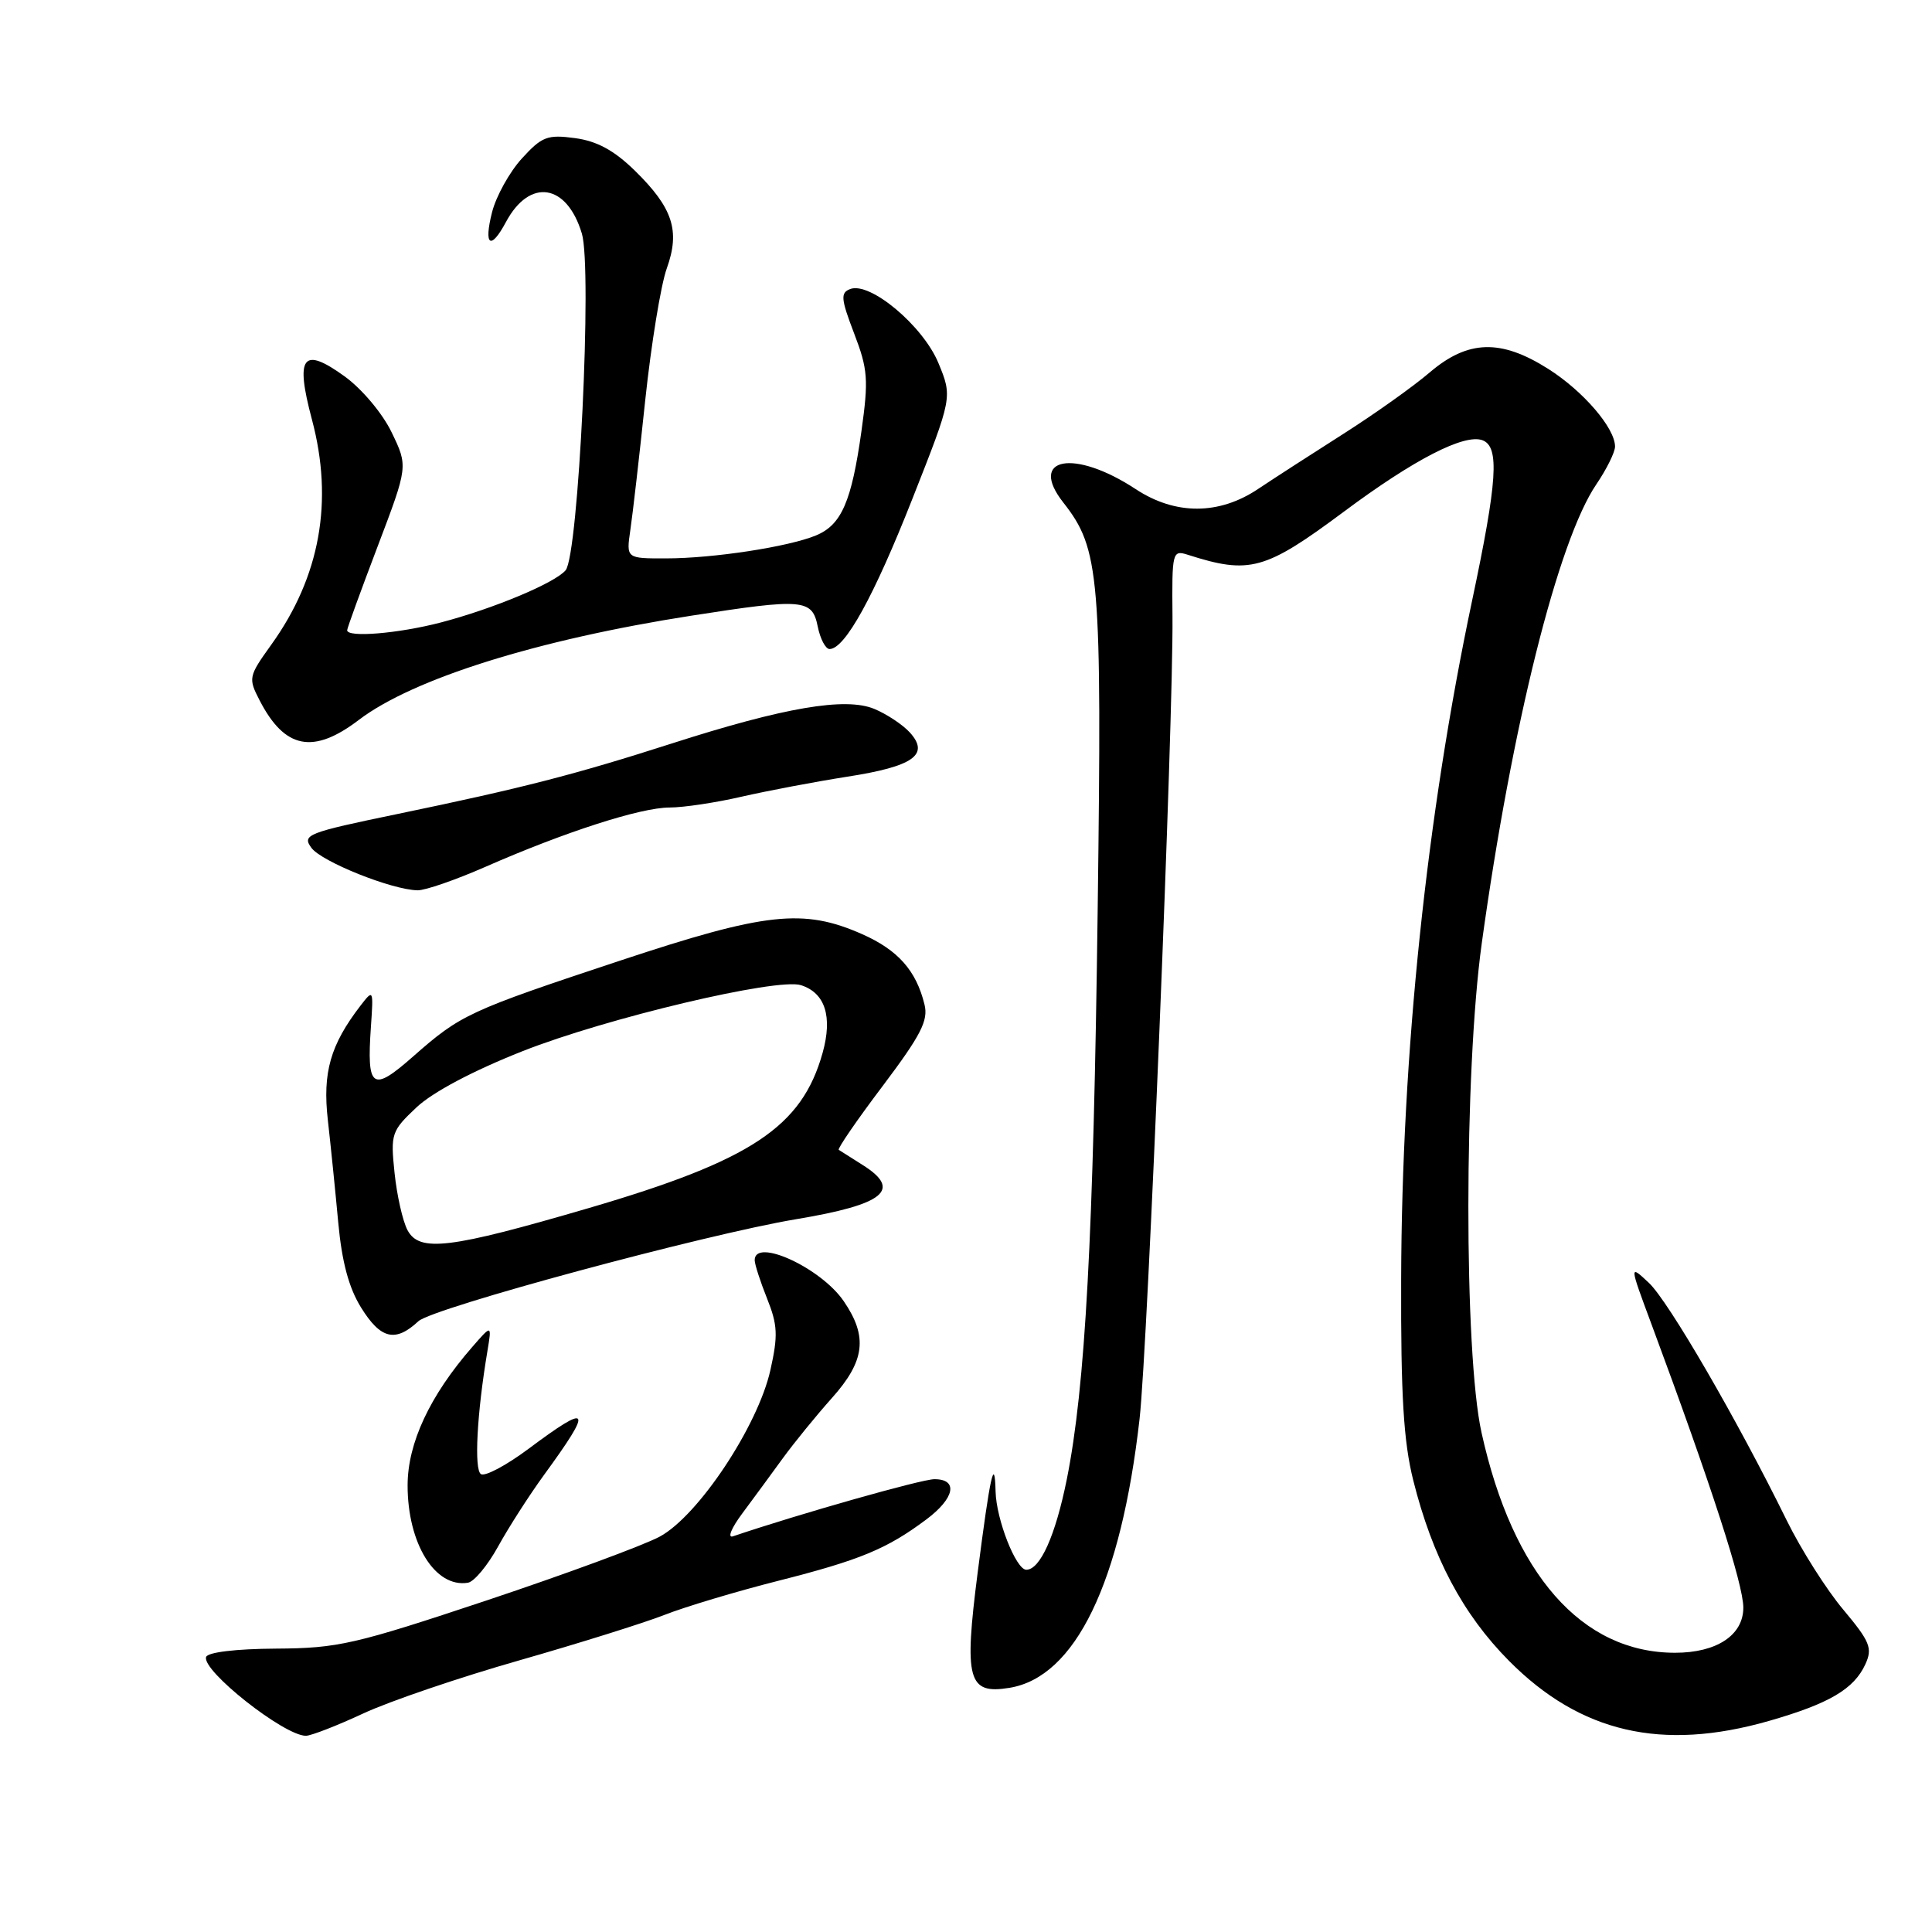 <?xml version="1.0" encoding="UTF-8" standalone="no"?>
<!DOCTYPE svg PUBLIC "-//W3C//DTD SVG 1.1//EN" "http://www.w3.org/Graphics/SVG/1.1/DTD/svg11.dtd" >
<svg xmlns="http://www.w3.org/2000/svg" xmlns:xlink="http://www.w3.org/1999/xlink" version="1.1" viewBox="0 0 256 256">
 <g >
 <path fill="currentColor"
d=" M 48.14 227.04 C 51.64 225.41 60.94 222.25 68.80 220.01 C 76.67 217.76 85.32 215.05 88.03 213.99 C 90.74 212.92 97.54 210.88 103.14 209.46 C 113.95 206.72 117.53 205.24 122.75 201.33 C 126.50 198.53 127.01 196.00 123.82 196.00 C 122.12 196.00 105.96 200.58 97.12 203.57 C 96.35 203.83 96.92 202.46 98.37 200.52 C 99.81 198.58 102.22 195.31 103.71 193.25 C 105.21 191.19 108.13 187.60 110.21 185.27 C 114.62 180.35 115.02 177.11 111.79 172.40 C 108.77 167.99 100.00 163.96 100.00 166.98 C 100.00 167.52 100.74 169.81 101.64 172.06 C 103.04 175.56 103.11 176.95 102.08 181.55 C 100.41 188.99 92.52 200.86 87.42 203.61 C 85.26 204.77 74.95 208.57 64.50 212.06 C 47.00 217.89 44.80 218.40 36.58 218.45 C 31.25 218.48 27.52 218.93 27.31 219.56 C 26.71 221.36 37.65 230.00 40.53 230.00 C 41.21 230.00 44.64 228.67 48.14 227.04 Z  M 234.37 228.04 C 242.39 225.74 245.67 223.81 247.18 220.50 C 248.14 218.39 247.79 217.52 244.24 213.28 C 242.01 210.63 238.65 205.32 236.76 201.48 C 230.17 188.08 221.08 172.42 218.49 169.99 C 215.88 167.54 215.88 167.54 218.85 175.52 C 226.73 196.73 231.00 209.91 231.00 213.02 C 231.00 216.67 227.47 219.00 221.96 219.00 C 209.59 219.00 200.46 208.62 196.31 189.83 C 193.97 179.26 193.99 141.96 196.34 125.00 C 200.33 96.15 206.44 71.66 211.52 64.18 C 212.88 62.18 214.00 59.92 214.00 59.17 C 214.00 56.72 209.79 51.82 205.15 48.88 C 198.86 44.89 194.50 45.03 189.43 49.36 C 187.27 51.21 182.12 54.87 178.00 57.49 C 173.88 60.11 168.80 63.39 166.72 64.78 C 161.53 68.26 155.75 68.27 150.50 64.82 C 142.33 59.44 136.17 60.59 140.91 66.61 C 145.72 72.73 146.02 76.26 145.45 120.40 C 144.89 163.94 143.81 183.77 141.36 196.00 C 139.86 203.46 137.83 208.00 135.99 208.00 C 134.63 208.00 132.01 201.35 131.92 197.63 C 131.80 192.78 131.20 195.48 129.55 208.34 C 127.72 222.59 128.26 224.54 133.74 223.65 C 142.49 222.24 148.54 209.72 151.00 188.00 C 152.08 178.48 155.49 95.37 155.36 81.67 C 155.28 73.12 155.35 72.86 157.39 73.51 C 165.60 76.14 167.63 75.57 178.11 67.77 C 187.39 60.86 194.06 57.43 196.45 58.34 C 198.71 59.21 198.42 63.72 195.06 79.59 C 189.03 108.14 185.74 139.54 185.66 169.50 C 185.61 184.96 185.98 191.01 187.26 196.14 C 189.81 206.32 193.83 213.91 199.97 220.09 C 209.41 229.59 220.20 232.09 234.37 228.04 Z  M 66.00 204.92 C 67.38 202.41 70.12 198.14 72.09 195.43 C 78.63 186.46 78.26 185.84 70.04 191.97 C 67.11 194.16 64.27 195.67 63.73 195.33 C 62.80 194.76 63.19 187.32 64.59 179.00 C 65.17 175.50 65.17 175.50 62.56 178.50 C 56.95 184.94 54.02 191.22 54.01 196.80 C 54.00 204.52 57.65 210.43 62.00 209.72 C 62.83 209.59 64.62 207.42 66.00 204.92 Z  M 55.44 175.07 C 57.30 173.32 93.43 163.56 105.50 161.55 C 117.24 159.59 119.58 157.66 114.25 154.33 C 112.74 153.38 111.34 152.49 111.14 152.36 C 110.94 152.22 113.55 148.41 116.96 143.90 C 122.03 137.16 123.03 135.23 122.50 133.10 C 121.40 128.60 118.98 125.88 114.24 123.78 C 106.46 120.34 101.45 120.89 82.16 127.29 C 62.06 133.96 61.07 134.42 54.75 139.98 C 49.30 144.79 48.58 144.27 49.15 136.03 C 49.49 131.10 49.47 131.05 47.77 133.25 C 43.77 138.46 42.73 142.10 43.44 148.41 C 43.82 151.76 44.44 157.88 44.82 162.00 C 45.30 167.20 46.22 170.65 47.84 173.25 C 50.44 177.45 52.39 177.91 55.44 175.07 Z  M 64.32 114.86 C 74.87 110.23 84.90 107.00 88.72 107.00 C 90.57 107.00 94.88 106.35 98.29 105.56 C 101.71 104.78 107.98 103.59 112.24 102.92 C 121.02 101.56 123.22 100.01 120.57 97.07 C 119.63 96.03 117.50 94.62 115.84 93.93 C 112.02 92.35 103.91 93.73 89.03 98.51 C 76.16 102.64 69.25 104.42 52.71 107.85 C 40.68 110.34 40.00 110.61 41.26 112.34 C 42.61 114.18 51.92 117.91 55.33 117.97 C 56.34 117.99 60.38 116.59 64.32 114.86 Z  M 47.55 95.39 C 54.73 89.93 71.21 84.76 91.62 81.58 C 106.42 79.27 107.62 79.37 108.35 83.00 C 108.68 84.65 109.39 86.00 109.92 86.00 C 111.96 86.00 115.80 79.03 120.91 66.06 C 126.21 52.62 126.21 52.62 124.34 48.09 C 122.29 43.16 115.29 37.29 112.65 38.30 C 111.35 38.80 111.42 39.59 113.18 44.19 C 115.00 48.94 115.10 50.30 114.15 57.10 C 112.84 66.47 111.50 69.55 108.12 70.95 C 104.46 72.46 94.49 73.99 88.24 73.99 C 82.98 74.00 82.98 74.00 83.52 70.25 C 83.83 68.19 84.72 60.42 85.50 53.00 C 86.29 45.58 87.57 37.73 88.35 35.57 C 90.15 30.56 89.16 27.54 84.09 22.58 C 81.35 19.91 79.09 18.69 76.18 18.30 C 72.54 17.81 71.80 18.09 69.15 21.00 C 67.52 22.79 65.74 25.99 65.20 28.12 C 64.07 32.56 65.01 33.22 67.04 29.42 C 70.18 23.56 75.11 24.31 77.10 30.95 C 78.49 35.57 76.66 73.50 74.95 75.56 C 73.55 77.24 65.35 80.67 58.38 82.49 C 52.76 83.95 46.00 84.51 46.00 83.51 C 46.00 83.24 47.82 78.24 50.04 72.40 C 54.07 61.79 54.07 61.79 51.90 57.30 C 50.69 54.78 47.96 51.54 45.69 49.89 C 40.11 45.85 39.09 47.17 41.33 55.58 C 44.22 66.41 42.42 76.41 35.95 85.42 C 32.92 89.64 32.88 89.86 34.41 92.82 C 37.73 99.25 41.51 99.99 47.55 95.39 Z  M 54.00 163.01 C 53.36 161.81 52.59 158.39 52.28 155.41 C 51.74 150.23 51.87 149.86 55.18 146.74 C 57.32 144.72 62.66 141.89 69.23 139.29 C 80.37 134.89 102.96 129.54 106.13 130.54 C 109.34 131.56 110.34 134.70 109.00 139.51 C 106.25 149.33 99.58 153.76 78.00 160.08 C 59.58 165.47 55.59 165.96 54.00 163.01 Z "/>
</g>
</svg>